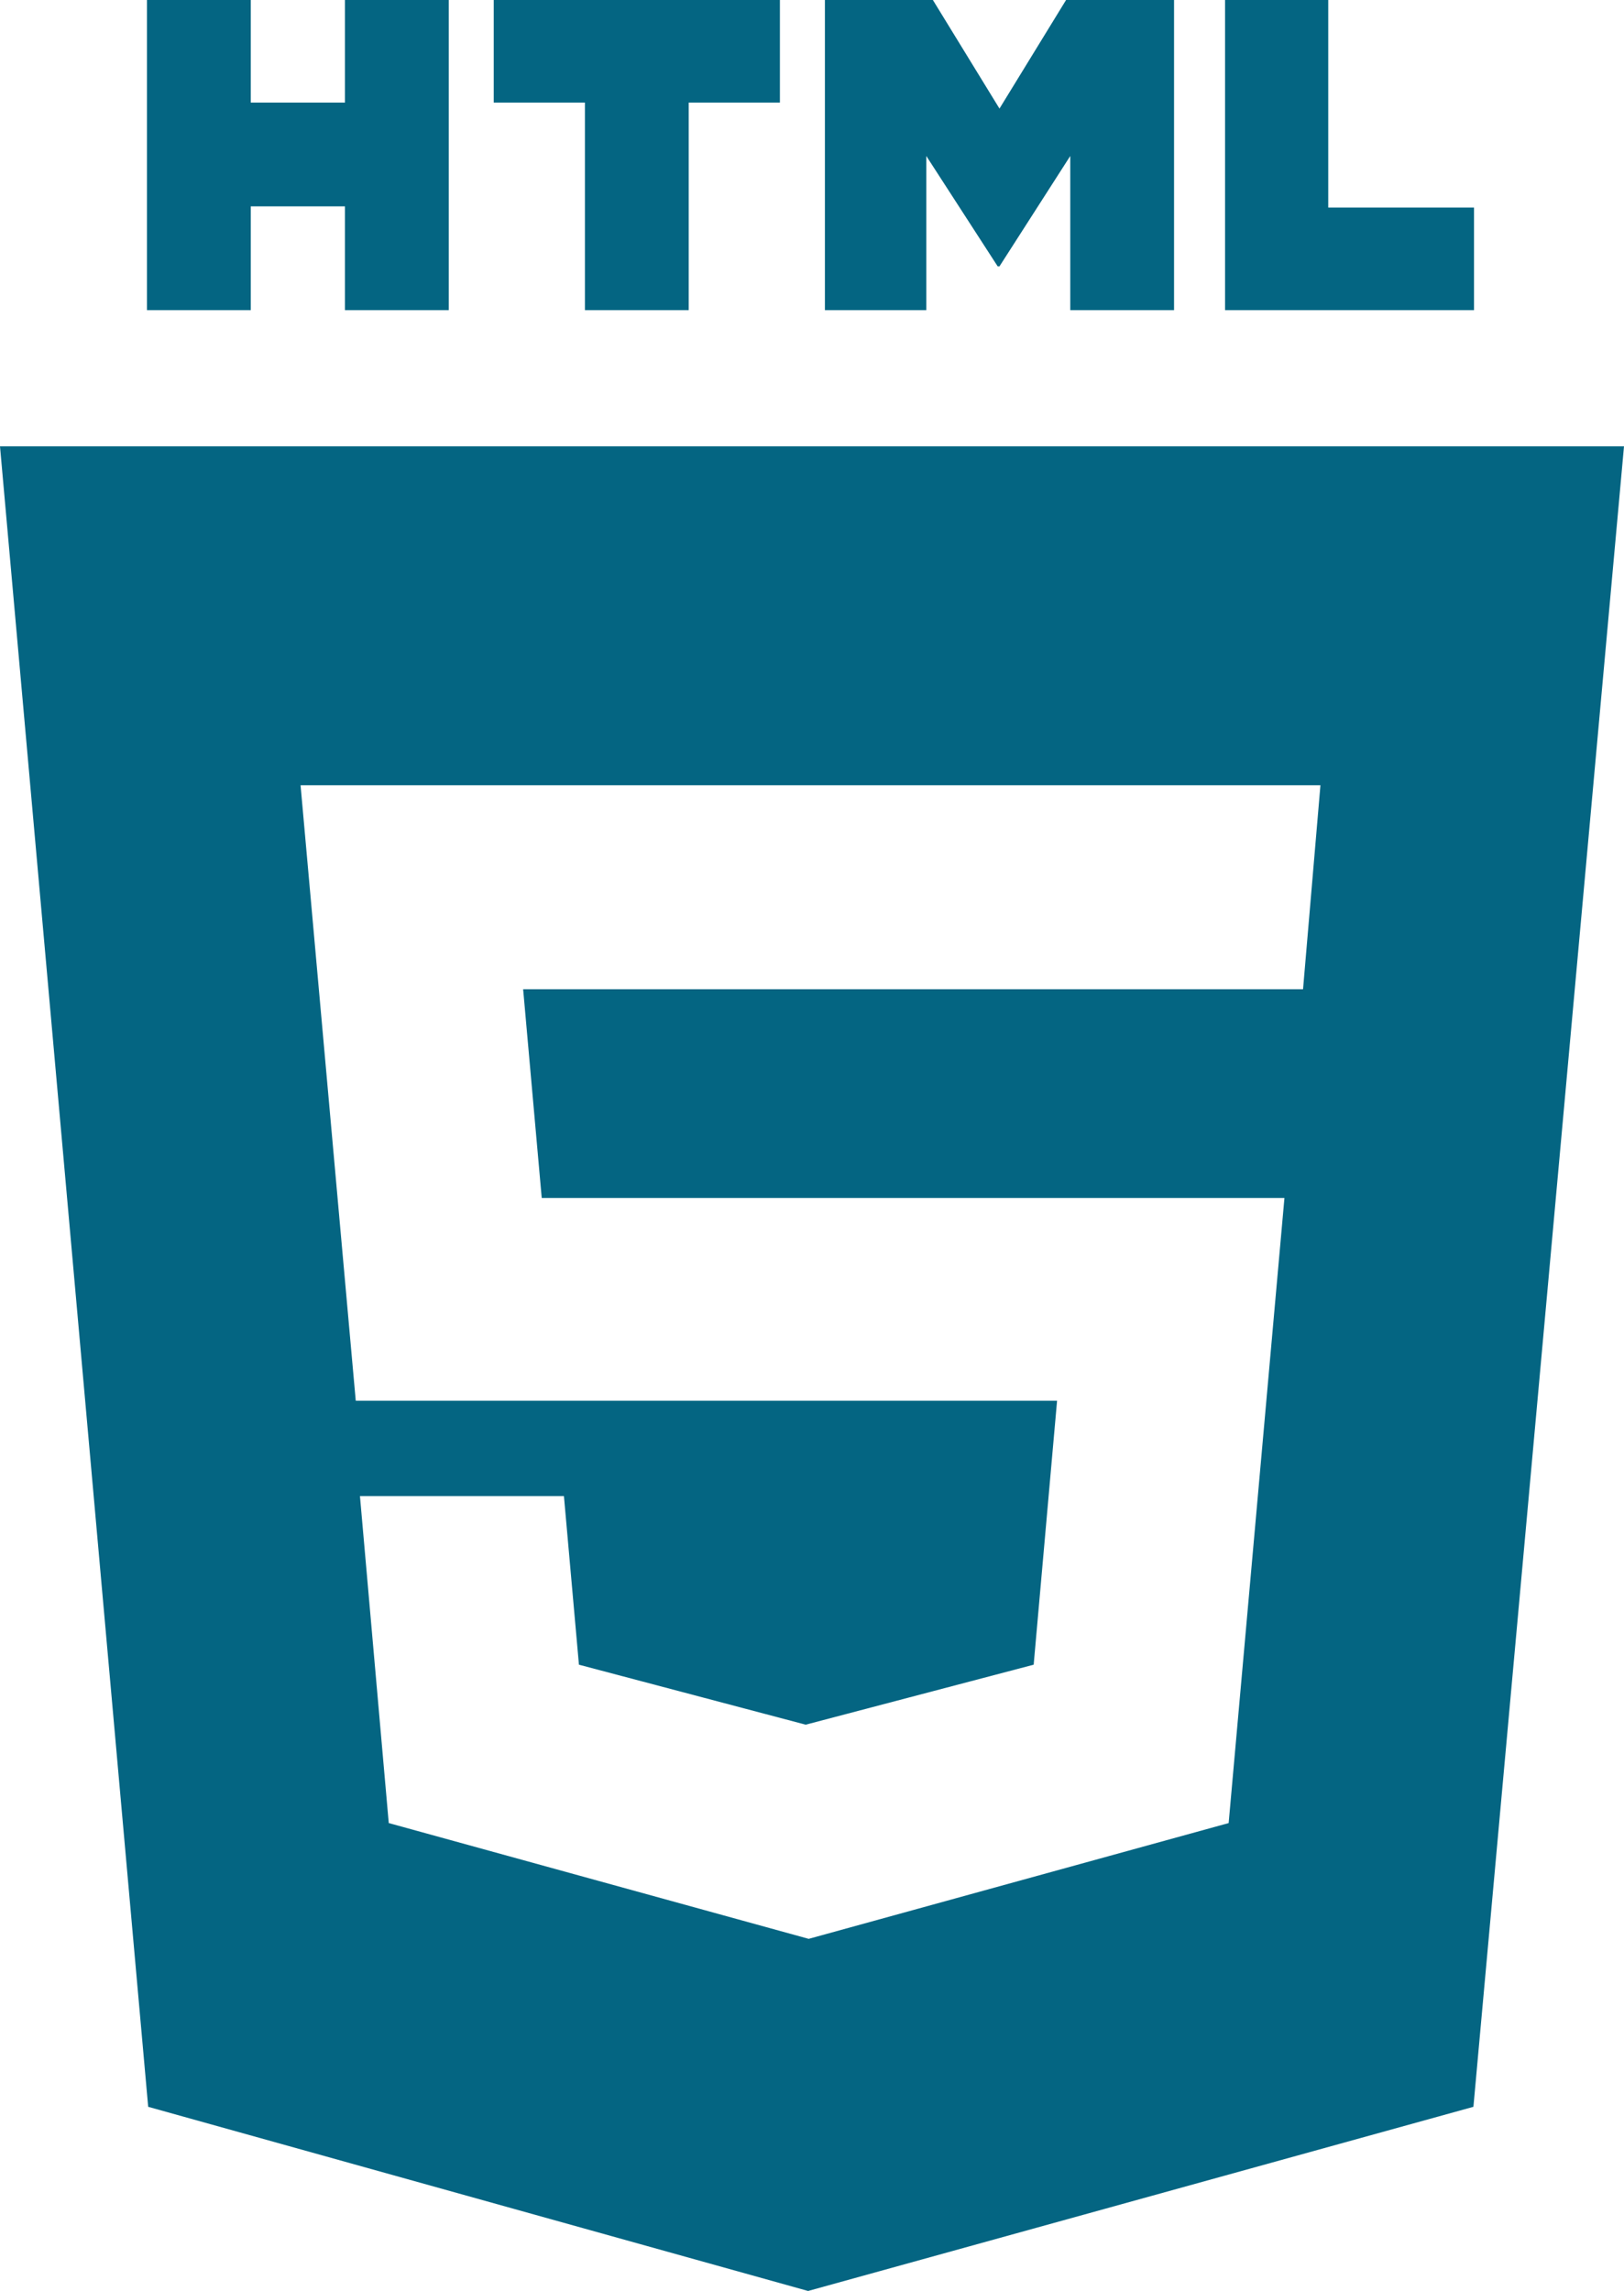 <svg id="Layer_1" data-name="Layer 1" xmlns="http://www.w3.org/2000/svg" viewBox="0 0 27.07 38.19"><defs><style>.cls-1{fill:#046582;}</style></defs><polygon class="cls-1" points="4.18 3.44 5.75 3.44 5.75 5.17 7.48 5.17 7.48 0 5.75 0 5.75 1.71 4.18 1.71 4.18 0 2.45 0 2.45 5.17 4.18 5.17 4.18 3.44"/><polygon class="cls-1" points="9.75 5.17 11.48 5.17 11.48 1.71 13 1.71 13 0 8.23 0 8.23 1.71 9.75 1.71 9.75 5.17"/><polygon class="cls-1" points="15.44 2.6 16.63 4.44 16.66 4.44 17.84 2.6 17.84 5.17 19.57 5.17 19.57 0 17.77 0 16.66 1.81 15.55 0 13.75 0 13.75 5.17 15.44 5.17 15.44 2.6"/><polygon class="cls-1" points="24.57 3.46 22.14 3.46 22.14 0 20.42 0 20.42 5.17 24.57 5.17 24.57 3.46"/><path class="cls-1" d="M6.65,8.25,9.12,35.93l11,3.07,11.09-3.07L33.72,8.25ZM28.37,17.3h-13l.31,3.48H28.06L27.13,31.2l-7,1.93h0l-7-1.93-.48-5.45h3.4l.25,2.81,3.78,1h0l3.8-1,.39-4.4H12.58L11.66,13.9h17Z" transform="translate(-6.65 -0.81)"/></svg>